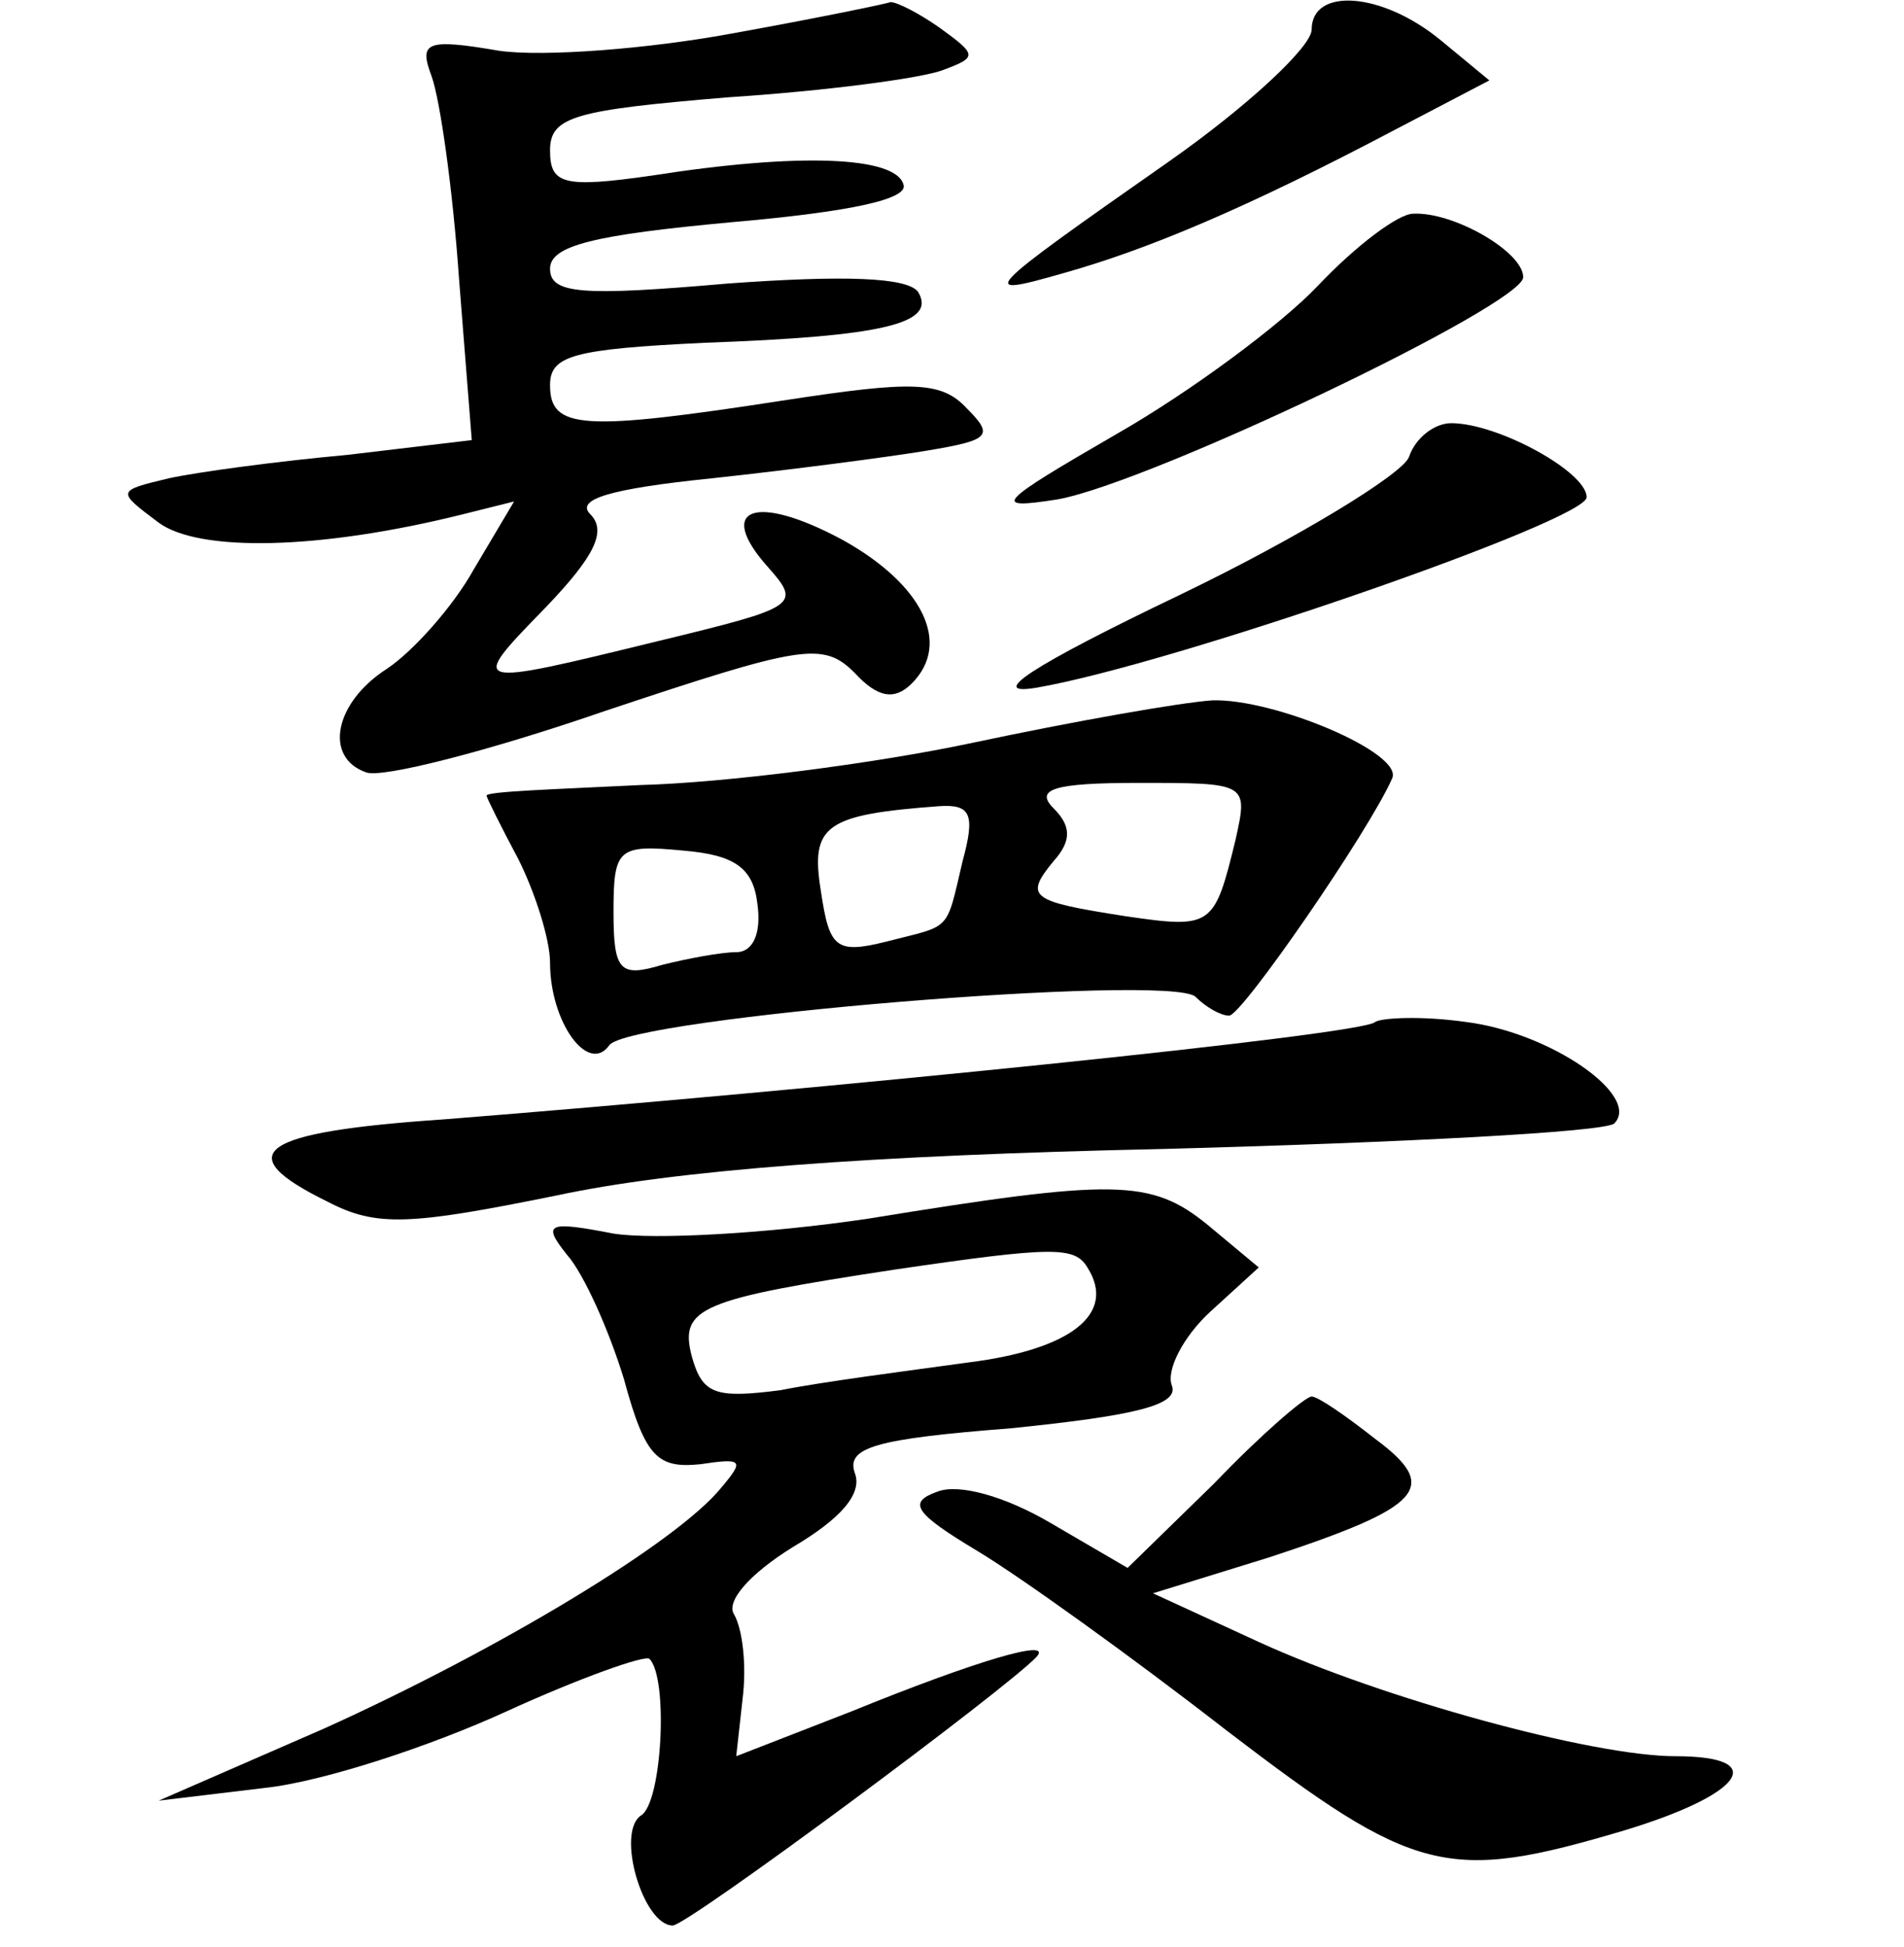 <?xml version="1.0" standalone="no"?>
<!DOCTYPE svg PUBLIC "-//W3C//DTD SVG 20010904//EN"
 "http://www.w3.org/TR/2001/REC-SVG-20010904/DTD/svg10.dtd">
<svg version="1.0" xmlns="http://www.w3.org/2000/svg"
 width="90pt" height="92pt" viewBox="0 0 90 92"
 preserveAspectRatio="xMidYMid meet">
<g transform="translate(0,92) scale(0.1,-0.1)"
fill="#000000" stroke="none">
<path d="M345 904 c-38 -7 -88 -11 -109 -8 -35 6 -38 4 -32 -12 4 -11 10 -53
13 -96 l6 -76 -59 -7 c-33 -3 -70 -8 -84 -11 -25 -6 -25 -6 -5 -21 19 -14 76
-13 144 4 l24 6 -19 -32 c-10 -18 -29 -39 -41 -47 -25 -16 -30 -42 -10 -49 7
-3 58 10 113 29 93 31 103 33 118 18 11 -12 19 -13 27 -5 19 19 5 47 -33 68
-41 22 -60 15 -35 -13 16 -18 14 -19 -52 -35 -90 -22 -90 -22 -53 16 23 24 29
36 21 44 -7 7 9 12 58 17 37 4 83 10 101 13 30 5 32 7 19 20 -12 13 -26 13
-85 4 -97 -15 -112 -14 -112 7 0 14 11 17 73 20 84 3 110 9 101 24 -5 7 -35 8
-90 4 -69 -6 -84 -5 -84 7 0 11 21 16 86 22 57 5 84 11 81 18 -4 13 -49 15
-119 4 -42 -6 -48 -4 -48 12 0 16 12 19 84 25 46 3 92 9 102 13 16 6 16 7 -2
20 -10 7 -20 12 -23 12 -3 -1 -37 -8 -76 -15z"/>
<path d="M620 906 c0 -8 -30 -36 -67 -62 -90 -63 -92 -65 -50 -53 39 11 85 30
157 68 l44 23 -23 19 c-28 23 -61 25 -61 5z"/>
<path d="M623 785 c-17 -18 -60 -50 -95 -70 -57 -33 -60 -36 -28 -31 44 8 220
92 220 105 0 12 -33 31 -52 30 -7 0 -27 -15 -45 -34z"/>
<path d="M666 704 c-3 -8 -52 -38 -108 -65 -71 -34 -92 -48 -68 -44 64 11 260
79 260 90 0 12 -42 35 -64 35 -8 0 -17 -7 -20 -16z"/>
<path d="M460 569 c-47 -10 -118 -19 -157 -20 -40 -2 -73 -3 -73 -5 0 -1 7
-15 15 -30 8 -16 15 -38 15 -49 0 -28 18 -53 28 -39 9 13 264 34 277 23 5 -5
12 -9 16 -9 6 0 66 87 77 112 6 12 -56 38 -85 37 -15 -1 -66 -10 -113 -20z
m124 -46 c-10 -41 -11 -42 -52 -36 -45 7 -48 9 -34 26 9 10 8 17 0 25 -9 9 0
12 40 12 52 0 52 0 46 -27z m-129 -10 c-8 -34 -5 -30 -36 -38 -24 -6 -27 -3
-31 24 -5 31 2 36 56 40 15 1 17 -4 11 -26z m-97 -20 c2 -14 -2 -23 -10 -23
-7 0 -23 -3 -35 -6 -20 -6 -23 -3 -23 25 0 30 2 32 33 29 24 -2 33 -8 35 -25z"/>
<path d="M650 437 c-5 -6 -263 -32 -440 -46 -88 -6 -102 -16 -55 -39 23 -12
39 -11 108 3 56 12 148 19 287 22 113 3 208 8 213 12 13 13 -30 43 -70 48 -21
3 -40 2 -43 0z"/>
<path d="M410 344 c-47 -7 -101 -10 -120 -7 -31 6 -34 5 -22 -10 8 -9 20 -36
27 -59 10 -37 16 -42 36 -40 20 3 21 2 10 -11 -21 -26 -106 -77 -188 -114
l-78 -34 50 6 c28 3 79 20 114 36 35 16 66 27 68 25 9 -9 6 -68 -4 -74 -12 -8
1 -52 15 -52 7 0 158 112 172 127 8 9 -29 -2 -88 -26 l-54 -21 3 27 c2 16 0
33 -4 40 -4 6 7 19 28 32 22 13 33 25 29 35 -4 12 10 16 74 21 59 6 79 11 76
20 -3 7 5 23 18 35 l23 21 -24 20 c-27 22 -44 22 -161 3z m104 -23 c14 -22 -8
-39 -57 -45 -29 -4 -68 -9 -88 -13 -31 -4 -37 -2 -42 16 -6 23 4 27 96 41 75
11 85 11 91 1z"/>
<path d="M574 219 l-41 -40 -36 21 c-22 13 -44 19 -54 15 -14 -5 -11 -10 19
-28 20 -12 73 -50 118 -85 89 -68 104 -72 188 -47 56 17 69 35 24 35 -39 0
-138 27 -197 54 l-50 23 55 17 c73 24 81 33 50 56 -14 11 -27 20 -30 20 -3 0
-24 -18 -46 -41z"/>
</g>
</svg>
